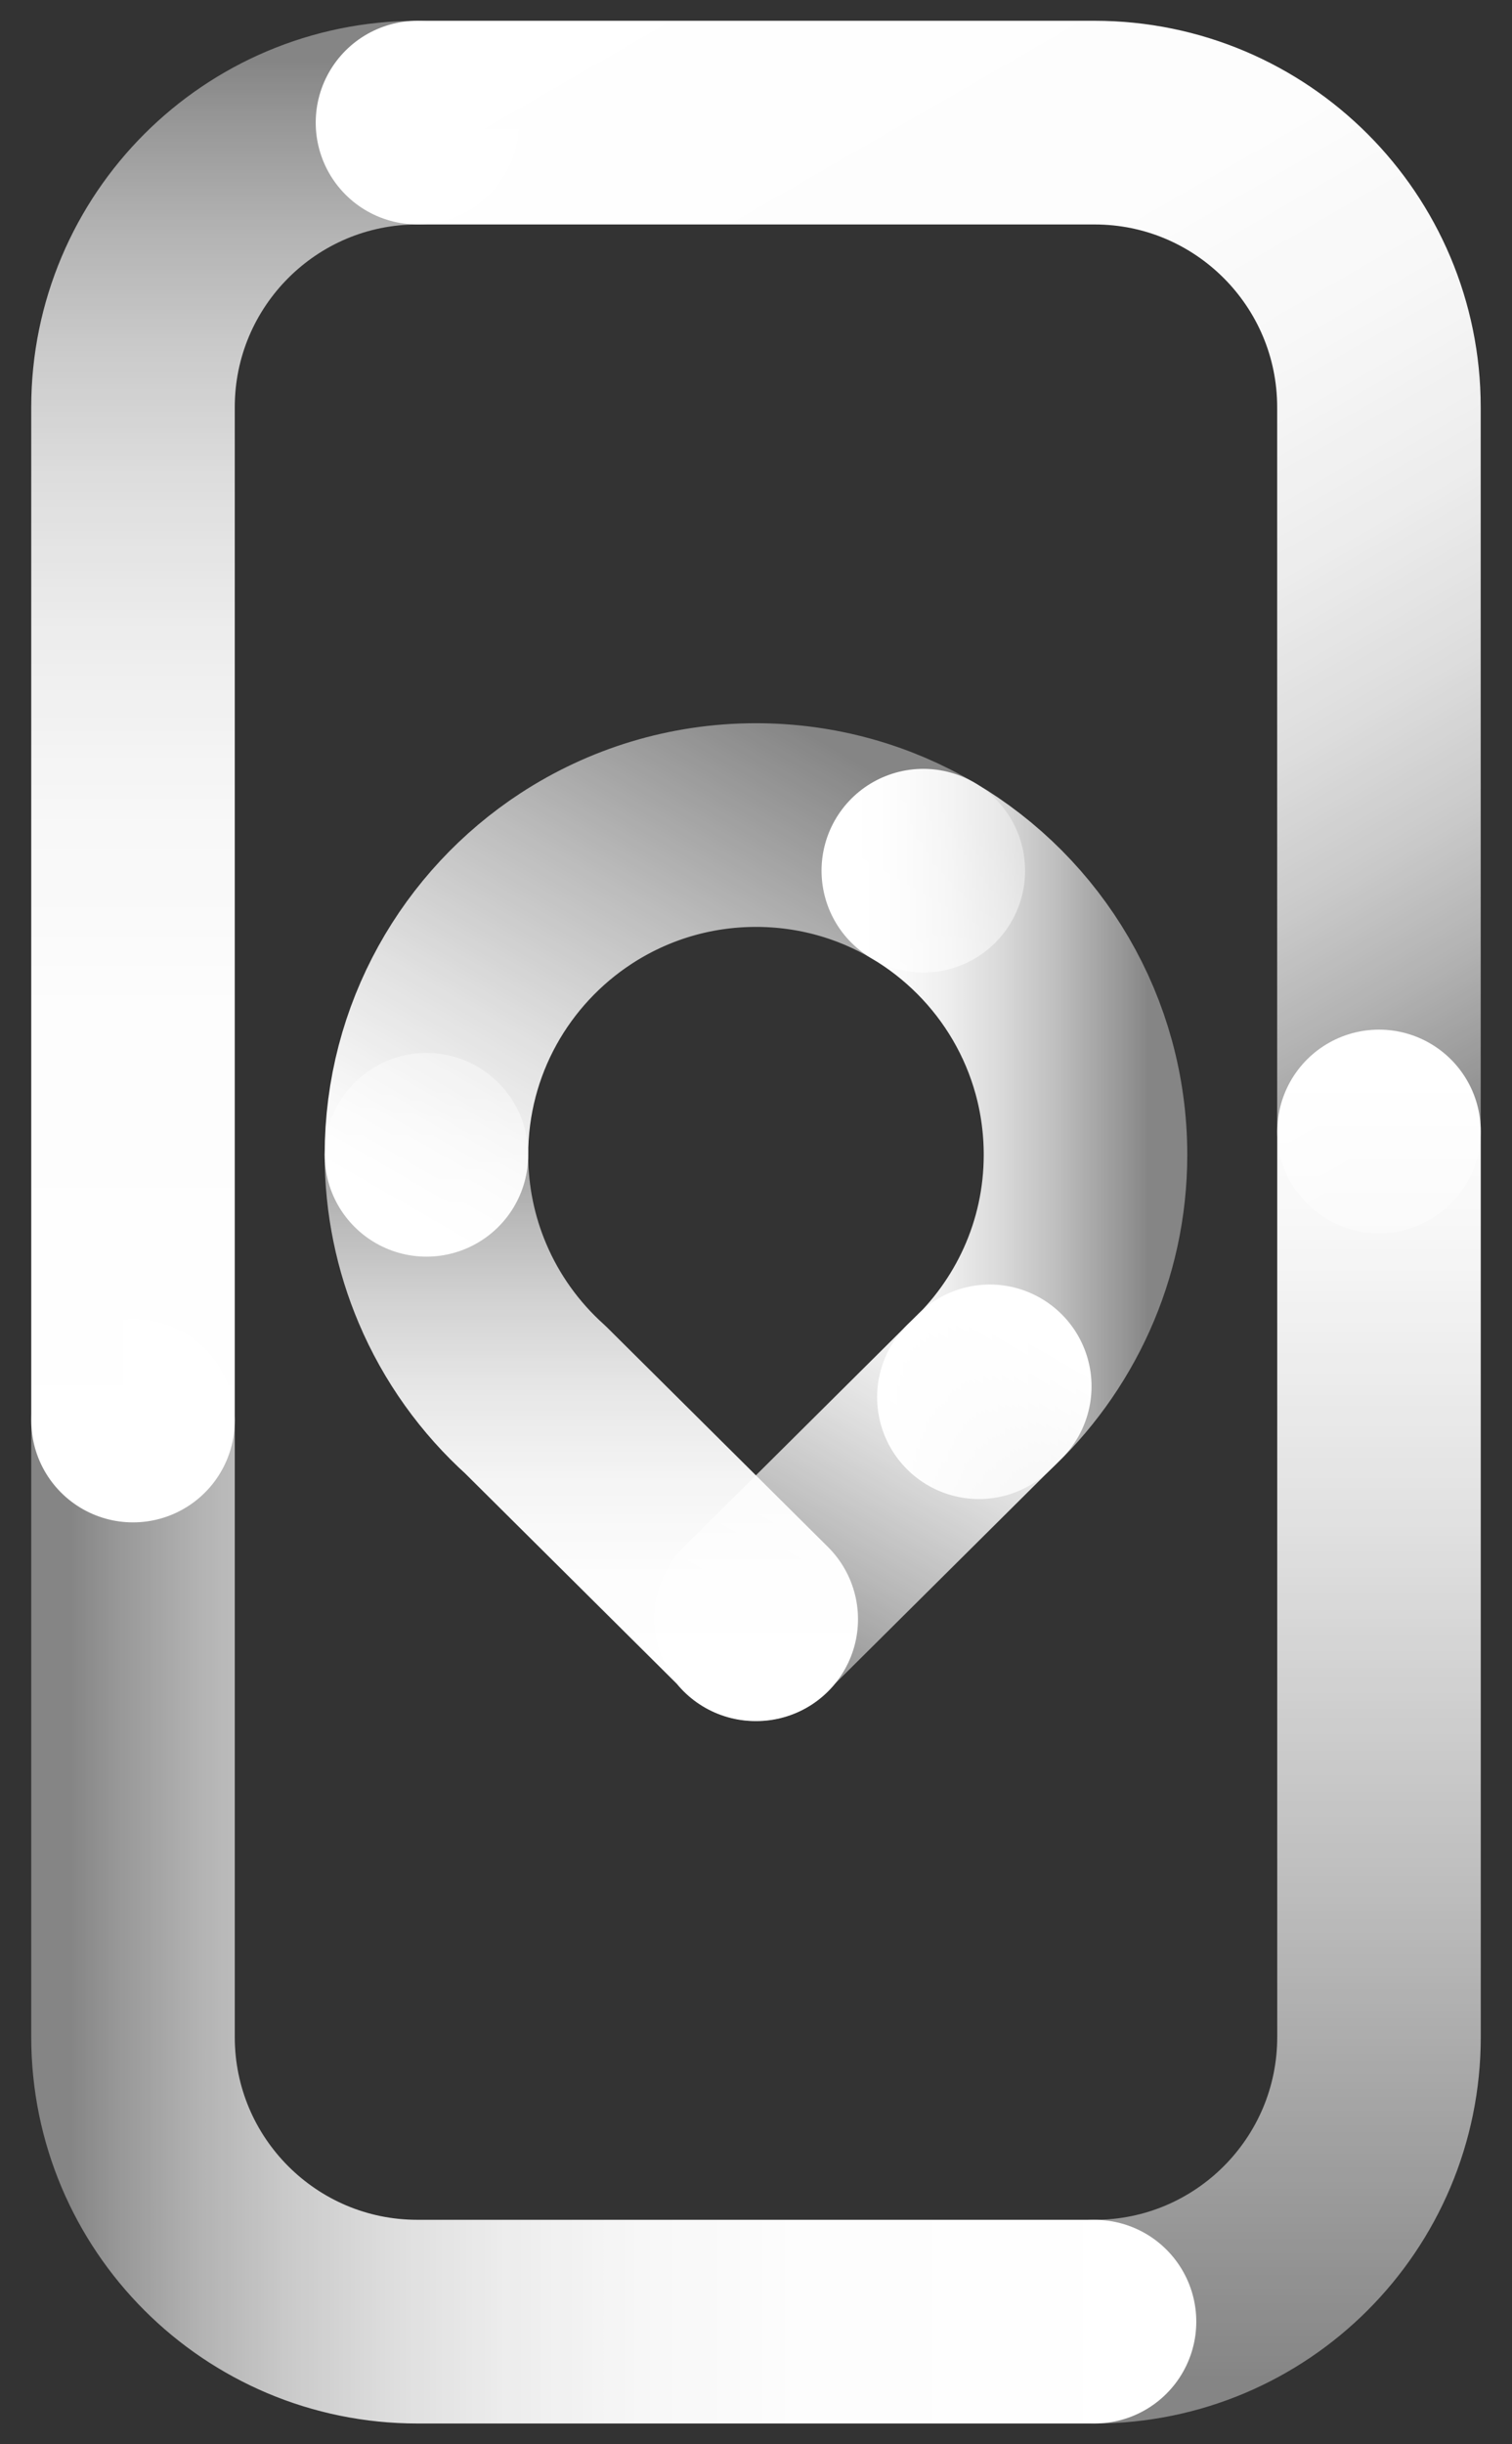 <svg width="26" height="42" viewBox="0 0 26 42" fill="none" xmlns="http://www.w3.org/2000/svg">
<rect x="0" y="0" width="26" height="42" fill="#333333" stroke="none"/>
<g id="Group 47073">
<path id="Vector" d="M17.02 23.822L16.833 24.008L12.998 27.817L13.004 27.823" stroke="url(#paint0_linear_1106_12176)" stroke-width="3.5" stroke-linecap="round" stroke-linejoin="round"/>
<path id="Vector_2" d="M15.877 14.961C17.547 15.947 18.666 17.764 18.666 19.843C18.666 21.493 17.957 22.973 16.833 24.008" stroke="url(#paint1_linear_1106_12176)" stroke-width="3.5" stroke-linecap="round" stroke-linejoin="round"/>
<path id="Vector_3" d="M7.333 19.843C7.333 17.856 8.357 16.107 9.905 15.096C10.795 14.515 11.858 14.177 13 14.177C14.05 14.177 15.034 14.463 15.877 14.961" stroke="url(#paint2_linear_1106_12176)" stroke-width="3.5" stroke-linecap="round" stroke-linejoin="round"/>
<path id="Vector_4" d="M7.179 2.107H18.821C21.522 2.107 23.712 4.297 23.712 6.999V19.442" stroke="url(#paint3_linear_1106_12176)" stroke-width="3.5" stroke-miterlimit="10" stroke-linecap="round"/>
<path id="Vector_5" d="M2.287 24.409V6.999C2.287 4.297 4.477 2.107 7.179 2.107" stroke="url(#paint4_linear_1106_12176)" stroke-width="3.5" stroke-miterlimit="10" stroke-linecap="round"/>
<path id="Vector_6" d="M18.821 39.893H7.179C4.477 39.893 2.287 37.703 2.287 35.001V24.409" stroke="url(#paint5_linear_1106_12176)" stroke-width="3.5" stroke-miterlimit="10" stroke-linecap="round"/>
<path id="Vector_7" d="M23.713 19.442V35.001C23.713 37.703 21.523 39.893 18.821 39.893" stroke="url(#paint6_linear_1106_12176)" stroke-width="3.5" stroke-miterlimit="10" stroke-linecap="round"/>
<path id="Vector_8" d="M7.333 19.843C7.333 20.626 7.492 21.371 7.779 22.049C8.104 22.819 8.595 23.501 9.207 24.052L12.998 27.817L12.991 27.823H13.004" stroke="url(#paint7_linear_1106_12176)" stroke-width="3.5" stroke-linecap="round" stroke-linejoin="round"/>
</g>
<defs>
<linearGradient id="paint0_linear_1106_12176" x1="13.087" y1="29.149" x2="16.93" y2="22.492" gradientUnits="userSpaceOnUse">
<stop stop-color="white" stop-opacity="0.4"/>
<stop offset="0.341" stop-color="white" stop-opacity="0.647"/>
<stop offset="0.642" stop-color="white" stop-opacity="0.838"/>
<stop offset="0.871" stop-color="white" stop-opacity="0.956"/>
<stop offset="1" stop-color="white"/>
</linearGradient>
<linearGradient id="paint1_linear_1106_12176" x1="19.773" y1="19.485" x2="14.77" y2="19.485" gradientUnits="userSpaceOnUse">
<stop stop-color="white" stop-opacity="0.4"/>
<stop offset="0.097" stop-color="white" stop-opacity="0.493"/>
<stop offset="0.308" stop-color="white" stop-opacity="0.673"/>
<stop offset="0.51" stop-color="white" stop-opacity="0.815"/>
<stop offset="0.698" stop-color="white" stop-opacity="0.917"/>
<stop offset="0.867" stop-color="white" stop-opacity="0.978"/>
<stop offset="1" stop-color="white"/>
</linearGradient>
<linearGradient id="paint2_linear_1106_12176" x1="13.955" y1="12.572" x2="8.598" y2="21.852" gradientUnits="userSpaceOnUse">
<stop stop-color="white" stop-opacity="0.4"/>
<stop offset="0.033" stop-color="white" stop-opacity="0.426"/>
<stop offset="0.37" stop-color="white" stop-opacity="0.671"/>
<stop offset="0.654" stop-color="white" stop-opacity="0.849"/>
<stop offset="0.873" stop-color="white" stop-opacity="0.959"/>
<stop offset="1" stop-color="white"/>
</linearGradient>
<linearGradient id="paint3_linear_1106_12176" x1="24.797" y1="20.094" x2="12.051" y2="-1.984" gradientUnits="userSpaceOnUse">
<stop stop-color="white" stop-opacity="0.4"/>
<stop offset="0.042" stop-color="white" stop-opacity="0.487"/>
<stop offset="0.119" stop-color="white" stop-opacity="0.624"/>
<stop offset="0.203" stop-color="white" stop-opacity="0.741"/>
<stop offset="0.296" stop-color="white" stop-opacity="0.836"/>
<stop offset="0.401" stop-color="white" stop-opacity="0.91"/>
<stop offset="0.524" stop-color="white" stop-opacity="0.961"/>
<stop offset="0.682" stop-color="white" stop-opacity="0.991"/>
<stop offset="1" stop-color="white"/>
</linearGradient>
<linearGradient id="paint4_linear_1106_12176" x1="4.733" y1="1" x2="4.733" y2="25.515" gradientUnits="userSpaceOnUse">
<stop stop-color="white" stop-opacity="0.4"/>
<stop offset="0.042" stop-color="white" stop-opacity="0.487"/>
<stop offset="0.119" stop-color="white" stop-opacity="0.624"/>
<stop offset="0.203" stop-color="white" stop-opacity="0.741"/>
<stop offset="0.296" stop-color="white" stop-opacity="0.836"/>
<stop offset="0.401" stop-color="white" stop-opacity="0.91"/>
<stop offset="0.524" stop-color="white" stop-opacity="0.961"/>
<stop offset="0.682" stop-color="white" stop-opacity="0.991"/>
<stop offset="1" stop-color="white"/>
</linearGradient>
<linearGradient id="paint5_linear_1106_12176" x1="1.18" y1="32.151" x2="19.928" y2="32.151" gradientUnits="userSpaceOnUse">
<stop stop-color="white" stop-opacity="0.4"/>
<stop offset="0.042" stop-color="white" stop-opacity="0.487"/>
<stop offset="0.119" stop-color="white" stop-opacity="0.624"/>
<stop offset="0.203" stop-color="white" stop-opacity="0.741"/>
<stop offset="0.296" stop-color="white" stop-opacity="0.836"/>
<stop offset="0.401" stop-color="white" stop-opacity="0.91"/>
<stop offset="0.524" stop-color="white" stop-opacity="0.961"/>
<stop offset="0.682" stop-color="white" stop-opacity="0.991"/>
<stop offset="1" stop-color="white"/>
</linearGradient>
<linearGradient id="paint6_linear_1106_12176" x1="21.267" y1="41" x2="21.267" y2="18.335" gradientUnits="userSpaceOnUse">
<stop stop-color="white" stop-opacity="0.4"/>
<stop offset="0.06" stop-color="white" stop-opacity="0.447"/>
<stop offset="0.385" stop-color="white" stop-opacity="0.683"/>
<stop offset="0.661" stop-color="white" stop-opacity="0.855"/>
<stop offset="0.874" stop-color="white" stop-opacity="0.961"/>
<stop offset="1" stop-color="white"/>
</linearGradient>
<linearGradient id="paint7_linear_1106_12176" x1="10.169" y1="18.737" x2="10.169" y2="28.93" gradientUnits="userSpaceOnUse">
<stop stop-color="white" stop-opacity="0.4"/>
<stop offset="0.079" stop-color="white" stop-opacity="0.504"/>
<stop offset="0.214" stop-color="white" stop-opacity="0.655"/>
<stop offset="0.354" stop-color="white" stop-opacity="0.78"/>
<stop offset="0.498" stop-color="white" stop-opacity="0.877"/>
<stop offset="0.649" stop-color="white" stop-opacity="0.946"/>
<stop offset="0.81" stop-color="white" stop-opacity="0.987"/>
<stop offset="1" stop-color="white"/>
</linearGradient>
</defs>
</svg>
